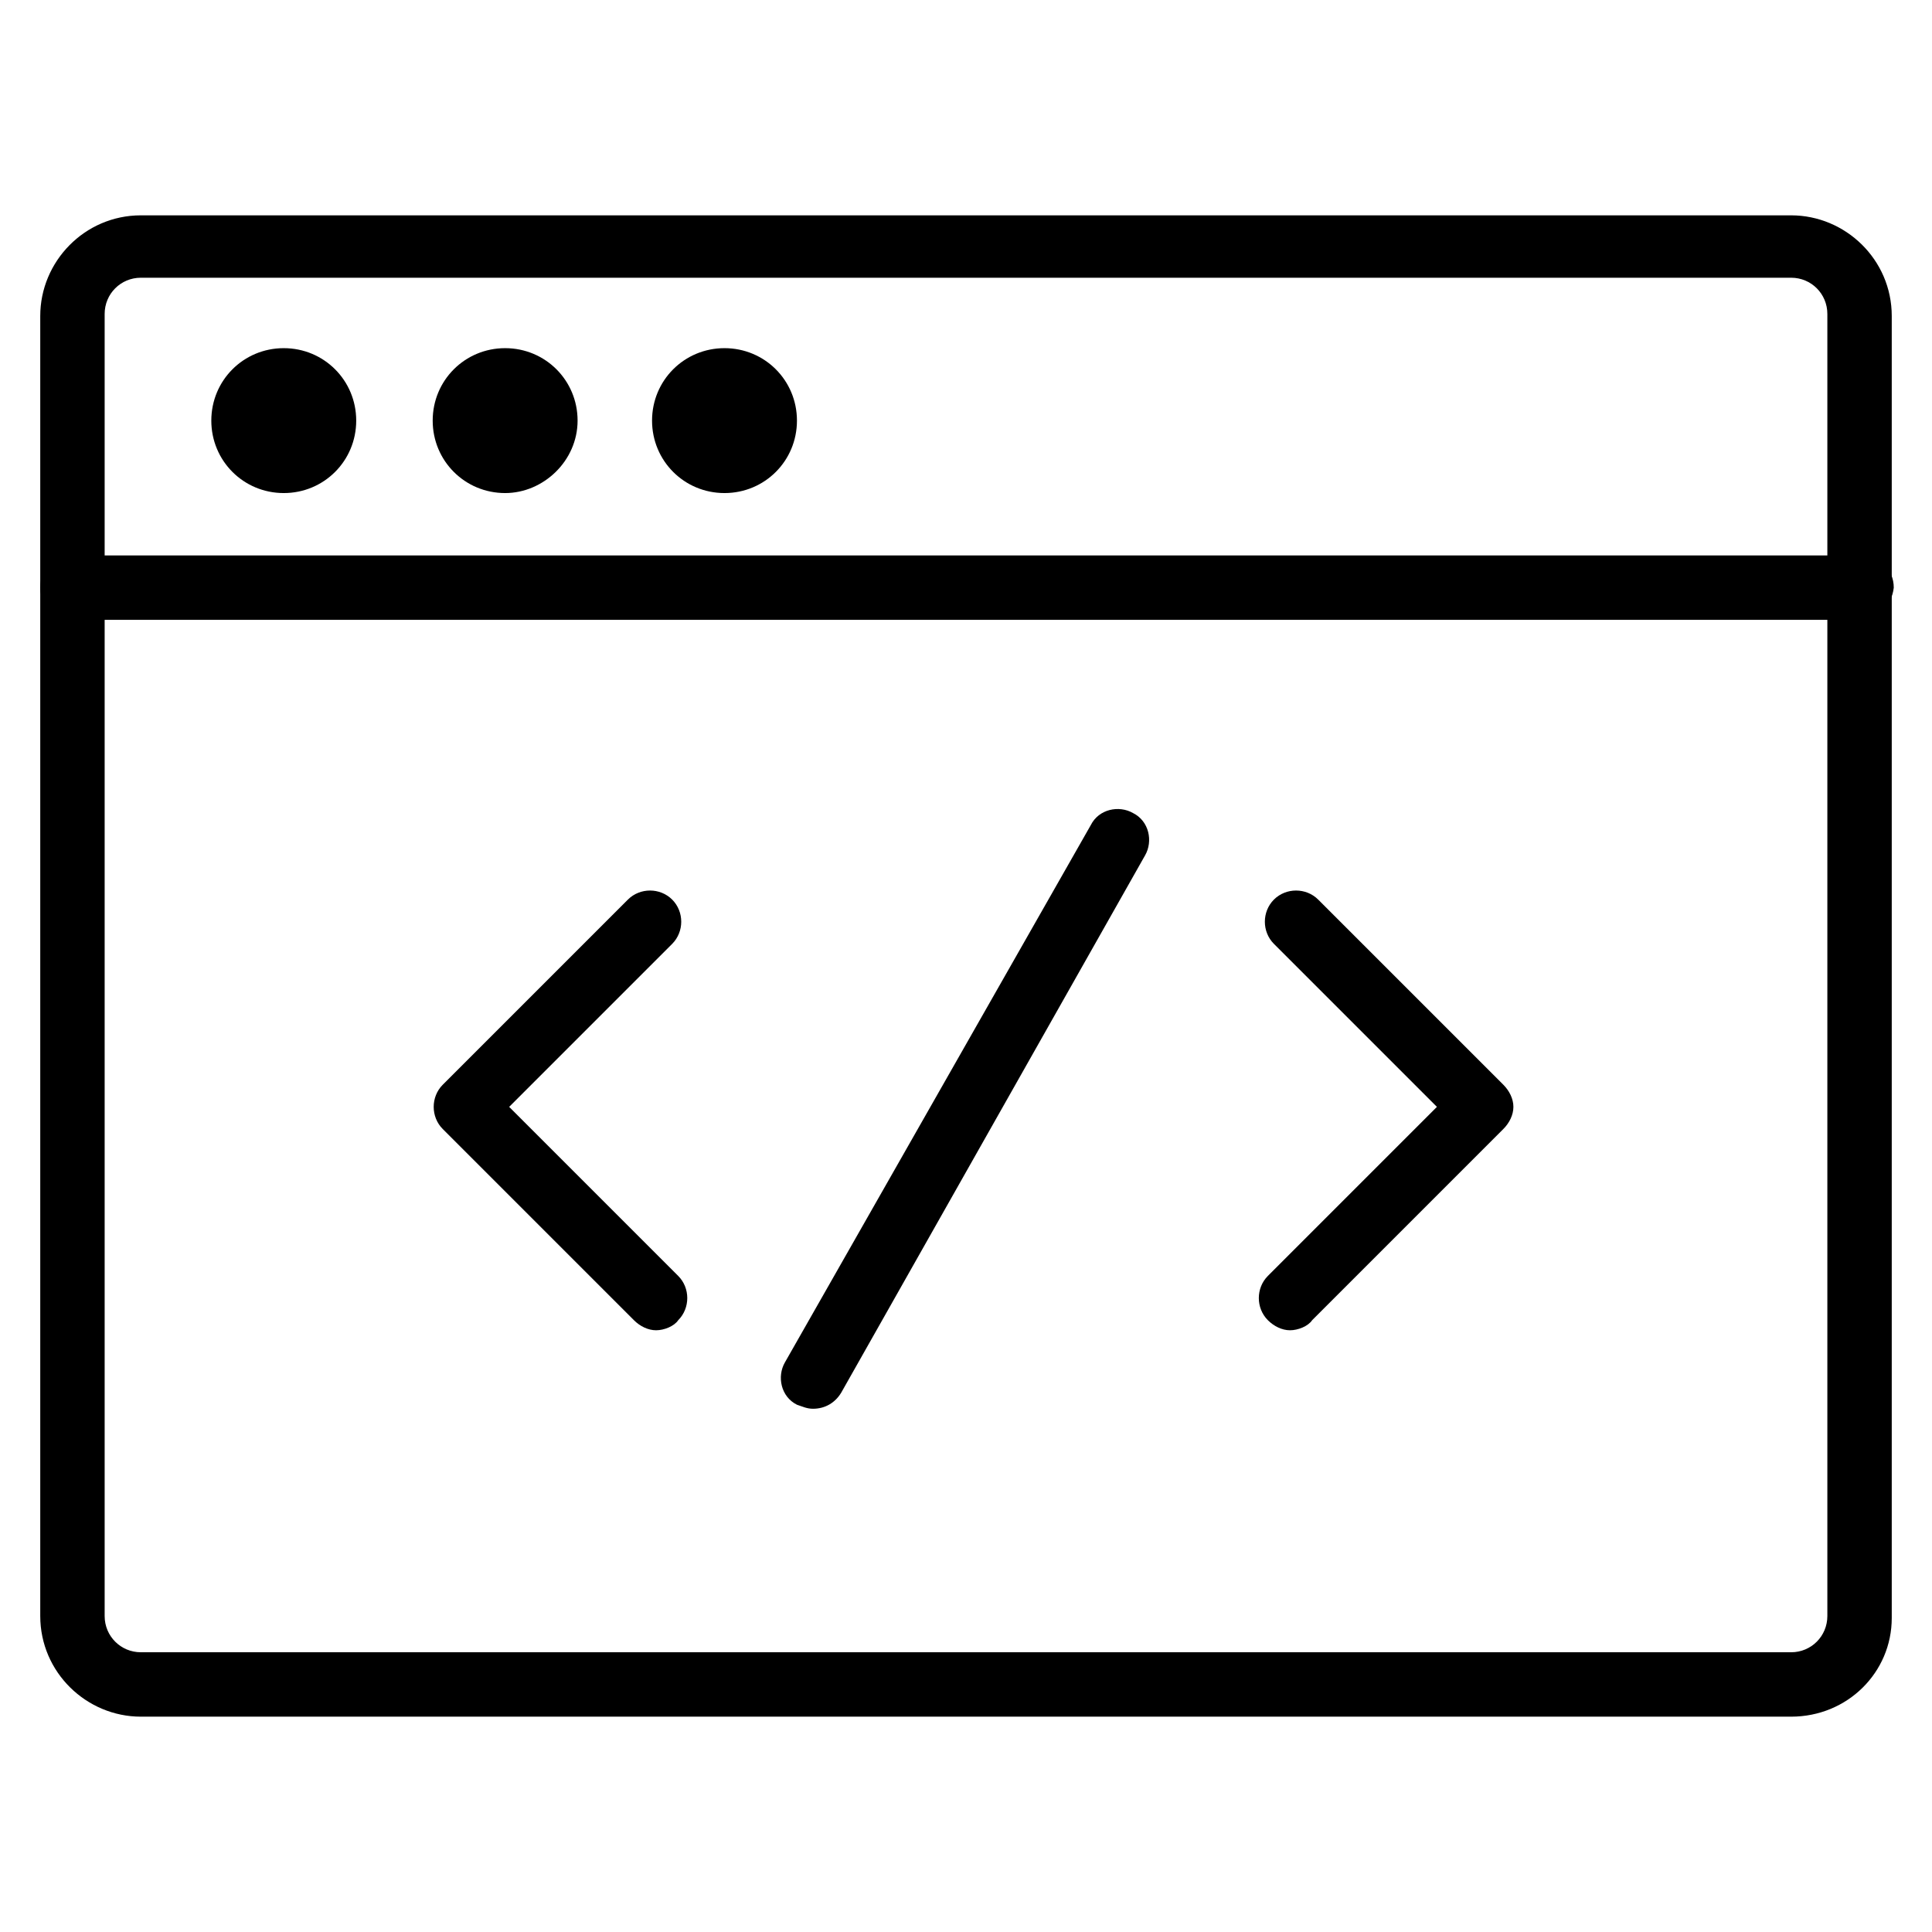 <?xml version="1.0" encoding="utf-8"?>
<!-- Generator: Adobe Adobe Illustrator 29.2.0, SVG Export Plug-In . SVG Version: 6.00 Build 0)  -->
<svg version="1.1" id="Layer_1" xmlns="http://www.w3.org/2000/svg" xmlns:xlink="http://www.w3.org/1999/xlink" x="0px" y="0px"
	 width="96px" height="96px" viewBox="0 0 96 96" style="enable-background:new 0 0 96 96;" xml:space="preserve">
<g>
	<path d="M89,85.3H7c-2.7,0-5-2.2-5-5V15.7c0-2.7,2.2-5,5-5h82c2.7,0,5,2.2,5,5v64.7C94,83.1,91.8,85.3,89,85.3L89,85.3z M7,13.8
		c-1,0-1.8,0.8-1.8,1.8v64.7c0,1,0.8,1.8,1.8,1.8h82c1,0,1.8-0.8,1.8-1.8l0-64.7c0-1-0.8-1.8-1.8-1.8L7,13.8z"/>
	<path d="M92.4,30.8H3.6c-0.9,0-1.6-0.7-1.6-1.6c0-0.9,0.7-1.6,1.6-1.6h88.9c0.9,0,1.6,0.7,1.6,1.6C94,30.1,93.3,30.8,92.4,30.8z"/>
	<path d="M16.1,20.9c0,2.7-4,2.7-4,0S16.1,18.2,16.1,20.9"/>
	<path d="M14.1,24.5c-2,0-3.6-1.6-3.6-3.6s1.6-3.6,3.6-3.6s3.6,1.6,3.6,3.6S16.1,24.5,14.1,24.5z M14.1,20.4c-0.2,0-0.4,0.2-0.4,0.4
		s0.2,0.4,0.4,0.4s0.4-0.2,0.4-0.4S14.4,20.4,14.1,20.4z"/>
	<path d="M27.1,20.9c0,2.7-4,2.7-4,0S27.1,18.2,27.1,20.9"/>
	<path d="M25.1,24.5c-2,0-3.6-1.6-3.6-3.6s1.6-3.6,3.6-3.6s3.6,1.6,3.6,3.6S27,24.5,25.1,24.5z M25.1,20.4c-0.2,0-0.4,0.2-0.4,0.4
		s0.2,0.4,0.4,0.4s0.4-0.2,0.4-0.4S25.3,20.4,25.1,20.4z"/>
	<path d="M38,20.9c0,2.7-4,2.7-4,0S38,18.2,38,20.9"/>
	<path d="M36,24.5c-2,0-3.6-1.6-3.6-3.6s1.6-3.6,3.6-3.6s3.6,1.6,3.6,3.6S38,24.5,36,24.5z M36,20.4c-0.2,0-0.4,0.2-0.4,0.4
		s0.2,0.4,0.4,0.4c0.2,0,0.4-0.2,0.4-0.4S36.2,20.4,36,20.4z"/>
	<path d="M32.6,66.1c-0.4,0-0.8-0.2-1.1-0.5L22,56.1c-0.6-0.6-0.6-1.6,0-2.2l9.2-9.2c0.6-0.6,1.6-0.6,2.2,0c0.6,0.6,0.6,1.6,0,2.2
		L25.3,55l8.4,8.4c0.6,0.6,0.6,1.6,0,2.2C33.5,65.9,33,66.1,32.6,66.1L32.6,66.1z"/>
	<path d="M64.1,66.1c-0.4,0-0.8-0.2-1.1-0.5c-0.6-0.6-0.6-1.6,0-2.2l8.4-8.4l-8.1-8.1c-0.6-0.6-0.6-1.6,0-2.2c0.6-0.6,1.6-0.6,2.2,0
		l9.2,9.2c0.3,0.3,0.5,0.7,0.5,1.1s-0.2,0.8-0.5,1.1l-9.5,9.5C65,65.9,64.5,66.1,64.1,66.1L64.1,66.1z"/>
	<path d="M40.4,70c-0.3,0-0.5-0.1-0.8-0.2c-0.8-0.4-1-1.4-0.6-2.1L54.2,41c0.4-0.8,1.4-1,2.1-0.6c0.8,0.4,1,1.4,0.6,2.1L41.8,69.2
		C41.5,69.7,41,70,40.4,70L40.4,70z"/>
</g>
</svg>
